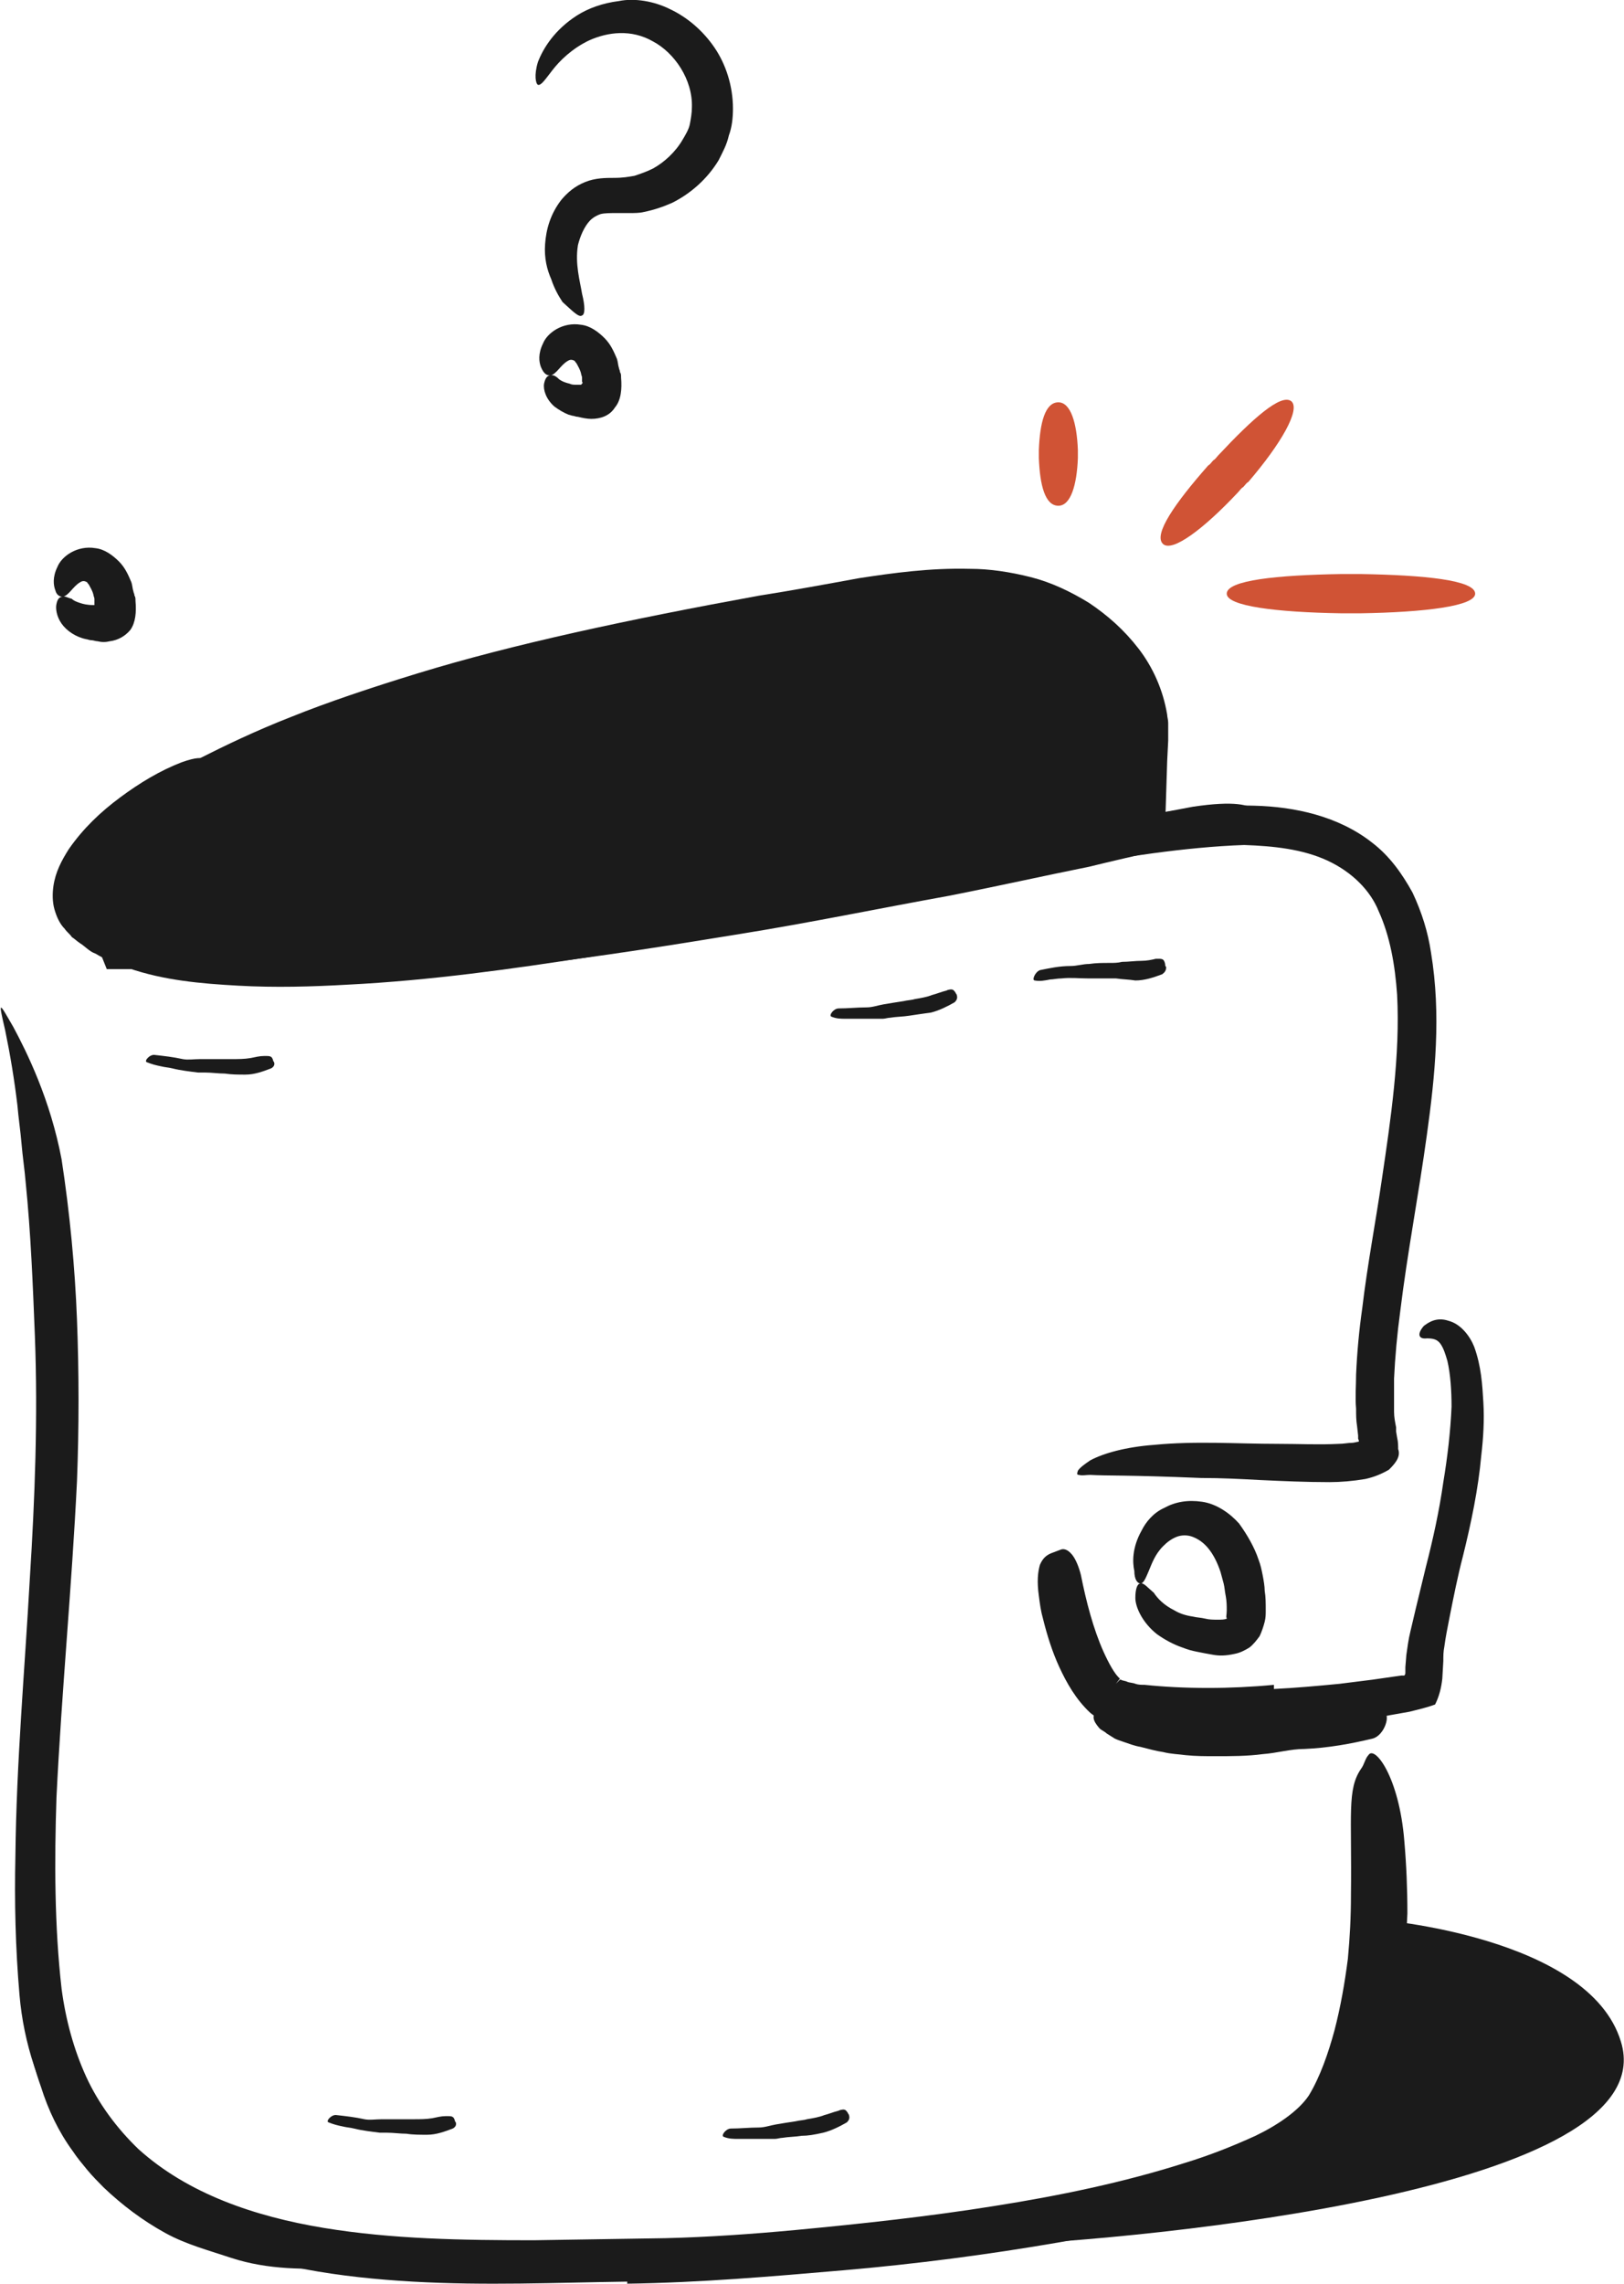 <svg width="74" height="104" viewBox="0 0 74 104" fill="none" xmlns="http://www.w3.org/2000/svg">
<g clip-path="url(#clip0_771_1288)">
<path fill-rule="evenodd" clip-rule="evenodd" d="M28.58 103.906C25.353 103.953 22.078 104.094 18.804 103.906C15.53 103.717 12.162 103.246 8.981 101.88C6.689 100.892 4.491 99.337 3.04 97.17C1.777 95.239 1.076 93.026 0.889 90.859C0.702 88.692 0.655 86.62 0.702 84.5C0.748 80.261 1.123 76.116 1.357 71.924C1.59 68.25 1.731 64.529 1.59 60.855C1.497 58.5 1.403 56.145 1.169 53.837C1.123 53.272 1.029 52.66 0.982 52.094C0.936 51.529 0.842 50.917 0.795 50.352C0.655 49.174 0.468 48.044 0.234 46.913C-0.094 45.5 -0.047 45.641 0.608 46.772C1.216 47.902 2.292 50.069 2.807 52.801C3.181 55.25 3.415 57.699 3.508 60.102C3.602 62.551 3.602 65 3.508 67.449C3.274 72.254 2.807 77.058 2.573 81.862C2.479 84.736 2.479 87.703 2.807 90.576C2.994 91.989 3.368 93.355 3.929 94.58C4.491 95.804 5.332 96.935 6.315 97.877C8.56 99.902 11.601 100.938 14.735 101.457C17.869 101.975 21.096 102.022 24.324 102.022L30.311 101.928C32.276 101.88 34.287 101.739 36.298 101.551C39.292 101.268 42.333 100.938 45.279 100.467C48.273 99.996 51.22 99.384 54.026 98.489C55.102 98.16 56.178 97.736 57.207 97.265C58.19 96.794 59.172 96.134 59.64 95.427C60.154 94.58 60.528 93.497 60.809 92.46C61.09 91.377 61.277 90.293 61.417 89.21C61.511 88.221 61.558 87.279 61.558 86.29C61.605 82.616 61.37 81.486 62.025 80.543C62.165 80.355 62.212 80.073 62.353 79.931C62.633 79.46 63.756 80.92 63.99 83.84C64.084 84.924 64.13 86.007 64.13 87.138C64.084 88.221 63.99 89.351 63.803 90.482C63.615 91.613 63.335 92.696 62.961 93.826L62.633 94.674L62.259 95.475C61.978 96.04 61.745 96.511 61.23 97.217C60.201 98.301 59.125 98.866 58.049 99.384C56.974 99.902 55.898 100.279 54.822 100.609C52.67 101.268 50.471 101.739 48.273 102.116C44.999 102.681 41.724 103.105 38.45 103.388C35.176 103.67 31.901 103.953 28.58 104V103.906Z" fill="#1B1B1B"/>
<path fill-rule="evenodd" clip-rule="evenodd" d="M62.774 87.421C62.774 87.421 72.41 88.174 73.86 92.979C75.965 99.808 51.922 101.975 45.326 102.258C37.748 102.587 39.339 102.634 39.339 102.634C39.339 102.634 55.991 100.845 58.751 98.066C61.511 95.193 63.101 89.163 62.774 87.421Z" fill="#1B1B1B"/>
<path fill-rule="evenodd" clip-rule="evenodd" d="M5.239 98.065C5.894 98.865 6.642 99.572 7.531 100.137C7.858 100.373 8.186 100.514 8.513 100.703C9.683 101.362 10.946 101.833 12.349 101.974C12.957 102.068 13.565 102.068 14.22 102.068C15.015 102.116 15.857 102.068 16.652 102.351C16.886 102.445 16.839 102.681 16.606 102.869C16.372 103.058 15.951 103.293 15.53 103.293C13.939 103.34 12.255 103.387 10.525 102.822C9.542 102.492 8.466 102.21 7.531 101.691C6.502 101.126 5.566 100.42 4.724 99.619C4.491 99.384 4.21 99.101 3.976 98.819C3.742 98.536 3.508 98.254 3.321 97.971C2.666 97.076 2.198 96.086 1.871 95.05C1.59 94.25 1.357 93.449 1.263 92.601C1.263 92.413 1.216 92.224 1.216 92.036C1.263 91.33 1.403 91.141 1.731 91C1.824 91 1.871 90.953 1.965 90.953C2.198 90.905 2.386 91.235 2.479 91.659C2.526 91.989 2.619 92.318 2.666 92.648L2.947 93.59C3.134 94.202 3.368 94.862 3.695 95.427C4.07 96.416 4.631 97.311 5.239 98.065Z" fill="#1B1B1B"/>
<path fill-rule="evenodd" clip-rule="evenodd" d="M60.482 39.189C59.359 38.671 58.049 38.529 56.693 38.482C55.336 38.529 53.933 38.671 52.53 38.859C49.723 39.236 46.87 39.801 44.063 40.319L37.889 41.591C34.24 42.297 30.592 42.957 26.943 43.569C23.294 44.134 19.599 44.653 15.857 44.841C14.22 44.935 12.536 44.982 10.852 44.888C9.168 44.794 7.484 44.653 5.847 44.087L5.099 43.805C4.865 43.71 4.584 43.569 4.35 43.428C4.07 43.334 3.882 43.098 3.649 42.957C3.508 42.863 3.415 42.768 3.274 42.674C3.181 42.533 3.04 42.439 2.947 42.297C2.713 42.062 2.573 41.732 2.479 41.403C2.386 41.073 2.386 40.696 2.432 40.366C2.526 39.707 2.807 39.189 3.134 38.671C3.789 37.728 4.584 36.975 5.473 36.316C6.362 35.656 7.297 35.091 8.279 34.714C8.934 34.479 9.262 34.479 9.262 34.62C9.262 34.714 8.981 34.95 8.56 35.279C7.718 35.986 6.128 37.258 4.771 38.953C4.163 39.707 3.836 40.602 4.023 40.979C4.116 41.214 4.257 41.403 4.678 41.638L4.911 41.826C5.005 41.873 5.099 41.921 5.192 41.968C5.379 42.062 5.566 42.203 5.8 42.25C7.578 42.957 9.636 43.145 11.694 43.192C15.857 43.286 20.114 42.768 24.37 42.203C29.469 41.544 34.708 40.366 39.853 39.377C42.707 38.812 45.56 38.247 48.413 37.728C49.864 37.493 51.267 37.258 52.717 37.022C54.167 36.834 55.617 36.645 57.161 36.692C58.985 36.739 60.996 37.163 62.54 38.388C63.335 39 63.896 39.801 64.364 40.649C64.785 41.544 65.066 42.439 65.206 43.381C65.674 46.207 65.393 48.986 65.019 51.671C64.645 54.403 64.13 57.04 63.803 59.725C63.662 60.761 63.569 61.797 63.522 62.786C63.522 63.305 63.522 63.776 63.522 64.293C63.522 64.529 63.569 64.765 63.615 65V65.189L63.662 65.471C63.709 65.66 63.709 65.848 63.709 65.99C63.849 66.366 63.522 66.696 63.288 66.932C62.961 67.12 62.633 67.261 62.212 67.355C61.651 67.449 61.09 67.497 60.575 67.497C59.499 67.497 58.47 67.45 57.441 67.403C56.552 67.355 55.664 67.308 54.728 67.308C51.36 67.167 50.425 67.214 49.676 67.167C49.489 67.167 49.302 67.214 49.162 67.167C49.068 67.167 49.068 67.12 49.115 66.978C49.209 66.837 49.396 66.696 49.676 66.507C50.284 66.178 51.313 65.895 52.577 65.801C54.494 65.613 56.365 65.754 58.236 65.754C59.172 65.754 60.108 65.801 60.996 65.754C61.23 65.754 61.417 65.707 61.604 65.707C61.698 65.707 61.838 65.66 61.885 65.66C61.931 65.66 61.931 65.613 61.885 65.519V65.471C61.885 65.471 61.885 65.471 61.885 65.377L61.838 64.954C61.792 64.67 61.792 64.435 61.792 64.153C61.745 63.634 61.792 63.116 61.792 62.598C61.838 61.562 61.931 60.573 62.072 59.584C62.306 57.605 62.68 55.674 62.961 53.743C63.382 50.917 63.803 48.044 63.662 45.312C63.569 43.946 63.335 42.627 62.821 41.497C62.446 40.555 61.604 39.707 60.482 39.189Z" fill="#1B1B1B"/>
<path fill-rule="evenodd" clip-rule="evenodd" d="M58.049 76.917C59.032 76.87 60.061 76.776 61.043 76.681L62.54 76.493L63.849 76.305C63.896 76.305 63.943 76.305 63.99 76.305C64.037 76.257 64.037 76.21 64.037 76.163V75.928L64.083 75.363C64.13 75.033 64.177 74.656 64.271 74.279L64.504 73.29L64.972 71.359C65.299 70.087 65.58 68.816 65.767 67.497C65.955 66.366 66.095 65.189 66.142 64.058C66.142 63.351 66.095 62.598 65.955 61.986C65.861 61.656 65.767 61.373 65.627 61.185C65.487 60.996 65.299 60.95 65.019 60.95C64.645 60.996 64.551 60.761 64.878 60.384C65.066 60.243 65.44 59.96 66.001 60.149C66.562 60.29 66.984 60.855 67.171 61.326C67.498 62.221 67.545 63.069 67.592 63.87C67.638 64.67 67.592 65.471 67.498 66.272C67.358 67.826 67.03 69.381 66.656 70.888C66.422 71.782 66.235 72.725 66.048 73.667C65.955 74.138 65.861 74.609 65.814 74.986C65.767 75.221 65.767 75.409 65.767 75.645L65.721 76.446C65.674 76.87 65.58 77.247 65.393 77.623C65.019 77.764 64.598 77.859 64.224 77.953C63.662 78.047 63.195 78.141 62.633 78.235C61.604 78.377 60.575 78.518 59.546 78.612C58.283 78.754 56.973 78.848 55.711 78.895C54.728 78.942 53.746 78.942 52.764 78.848C52.249 78.801 51.781 78.754 51.267 78.66C50.752 78.565 50.191 78.424 49.676 78C49.022 77.388 48.6 76.634 48.273 75.928C47.946 75.221 47.712 74.468 47.525 73.714C47.431 73.384 47.384 73.055 47.337 72.678C47.244 72.018 47.291 71.594 47.384 71.265C47.525 70.935 47.712 70.794 47.992 70.7C48.133 70.652 48.226 70.605 48.367 70.558C48.554 70.511 48.741 70.652 48.881 70.841C49.022 71.029 49.162 71.359 49.255 71.736C49.489 72.913 49.817 74.185 50.284 75.221C50.518 75.739 50.799 76.257 51.033 76.446C50.939 76.54 51.22 76.21 50.846 76.681L50.892 76.634L51.033 76.493C51.033 76.493 51.033 76.493 51.08 76.493C51.126 76.54 51.267 76.54 51.36 76.587C51.454 76.634 51.641 76.634 51.734 76.681C51.875 76.728 52.015 76.728 52.156 76.728C53.044 76.822 54.026 76.87 55.055 76.87C56.038 76.87 57.067 76.822 58.049 76.728V76.917Z" fill="#1B1B1B"/>
<path fill-rule="evenodd" clip-rule="evenodd" d="M54.915 78.565C55.57 78.612 56.272 78.659 56.927 78.612C57.161 78.612 57.441 78.565 57.675 78.565C58.564 78.517 59.453 78.471 60.342 78.376C60.715 78.329 61.136 78.235 61.511 78.188C62.025 78.094 62.493 77.952 63.054 78C63.382 78.046 63.101 79.036 62.54 79.177C61.558 79.413 60.528 79.601 59.453 79.648C58.798 79.648 58.19 79.837 57.535 79.884C56.833 79.978 56.085 79.978 55.383 79.978C54.915 79.978 54.495 79.978 54.026 79.931C53.699 79.884 53.372 79.884 52.998 79.789C52.67 79.743 52.343 79.648 51.968 79.554C51.688 79.507 51.454 79.413 51.173 79.318C51.033 79.272 50.892 79.224 50.799 79.177C50.659 79.083 50.565 79.036 50.425 78.942C50.331 78.847 50.191 78.801 50.097 78.706C49.77 78.329 49.77 78.141 49.957 77.905C50.004 77.858 50.05 77.811 50.097 77.764C50.285 77.623 50.518 77.623 50.752 77.717C51.454 78.046 52.109 78.141 52.904 78.376C53.184 78.423 53.512 78.517 53.839 78.517C54.26 78.471 54.588 78.517 54.915 78.565Z" fill="#1B1B1B"/>
<path fill-rule="evenodd" clip-rule="evenodd" d="M10.244 48.891C9.963 48.891 9.636 48.844 9.355 48.844C9.262 48.844 9.121 48.844 9.028 48.844C8.654 48.797 8.233 48.75 7.858 48.656C7.671 48.609 7.531 48.609 7.344 48.562C7.11 48.515 6.923 48.468 6.689 48.373C6.549 48.326 6.829 47.997 7.063 48.044C7.484 48.091 7.905 48.138 8.326 48.232C8.56 48.279 8.841 48.232 9.121 48.232C9.402 48.232 9.729 48.232 10.01 48.232C10.197 48.232 10.384 48.232 10.571 48.232C10.852 48.232 11.133 48.232 11.413 48.185C11.647 48.138 11.834 48.091 12.021 48.091C12.068 48.091 12.115 48.091 12.162 48.091C12.349 48.091 12.396 48.138 12.442 48.279C12.442 48.326 12.489 48.373 12.489 48.373C12.536 48.515 12.442 48.609 12.349 48.656C11.975 48.797 11.601 48.938 11.18 48.938C10.852 48.938 10.571 48.938 10.244 48.891Z" fill="#1B1B1B"/>
<path fill-rule="evenodd" clip-rule="evenodd" d="M18.523 97.171C18.243 97.171 17.915 97.124 17.635 97.124C17.541 97.124 17.401 97.124 17.307 97.124C16.933 97.076 16.512 97.03 16.138 96.936C15.951 96.888 15.81 96.888 15.623 96.841C15.389 96.794 15.202 96.747 14.968 96.653C14.828 96.606 15.109 96.276 15.343 96.323C15.764 96.37 16.185 96.417 16.606 96.511C16.84 96.559 17.12 96.511 17.401 96.511C17.681 96.511 18.009 96.511 18.29 96.511C18.477 96.511 18.664 96.511 18.851 96.511C19.131 96.511 19.412 96.511 19.693 96.465C19.927 96.417 20.114 96.37 20.301 96.37C20.348 96.37 20.395 96.37 20.441 96.37C20.628 96.37 20.675 96.417 20.722 96.559C20.722 96.606 20.769 96.653 20.769 96.653C20.815 96.794 20.722 96.888 20.628 96.936C20.254 97.076 19.88 97.218 19.459 97.218C19.131 97.218 18.804 97.218 18.523 97.171Z" fill="#1B1B1B"/>
<path fill-rule="evenodd" clip-rule="evenodd" d="M41.444 46.254C41.163 46.301 40.836 46.301 40.555 46.348C40.462 46.348 40.321 46.395 40.228 46.395C39.853 46.395 39.432 46.395 39.058 46.395C38.871 46.395 38.731 46.395 38.544 46.395C38.31 46.395 38.123 46.395 37.889 46.301C37.748 46.254 37.982 45.924 38.216 45.924C38.637 45.924 39.058 45.877 39.479 45.877C39.76 45.877 39.994 45.783 40.274 45.736C40.555 45.689 40.836 45.642 41.163 45.594C41.35 45.547 41.537 45.547 41.678 45.5C41.958 45.453 42.239 45.406 42.473 45.312C42.66 45.265 42.894 45.17 43.081 45.123C43.128 45.123 43.175 45.076 43.221 45.076C43.408 45.029 43.455 45.076 43.549 45.218C43.549 45.265 43.596 45.265 43.596 45.312C43.642 45.453 43.596 45.547 43.502 45.642C43.175 45.83 42.8 46.018 42.426 46.112C42.052 46.16 41.771 46.207 41.444 46.254Z" fill="#1B1B1B"/>
<path fill-rule="evenodd" clip-rule="evenodd" d="M36.532 97.265C36.252 97.312 35.924 97.312 35.643 97.359C35.55 97.359 35.41 97.406 35.316 97.406C34.942 97.406 34.521 97.406 34.147 97.406C33.959 97.406 33.819 97.406 33.632 97.406C33.398 97.406 33.211 97.406 32.977 97.312C32.837 97.265 33.071 96.935 33.305 96.935C33.726 96.935 34.147 96.888 34.568 96.888C34.848 96.888 35.082 96.794 35.363 96.747C35.643 96.699 35.924 96.653 36.252 96.605C36.439 96.558 36.626 96.558 36.766 96.511C37.047 96.464 37.327 96.417 37.561 96.323C37.748 96.276 37.982 96.182 38.169 96.134C38.216 96.134 38.263 96.087 38.31 96.087C38.497 96.04 38.544 96.087 38.637 96.228C38.637 96.276 38.684 96.276 38.684 96.323C38.731 96.464 38.684 96.558 38.59 96.653C38.263 96.841 37.889 97.029 37.514 97.124C37.093 97.218 36.813 97.265 36.532 97.265Z" fill="#1B1B1B"/>
<path fill-rule="evenodd" clip-rule="evenodd" d="M50.846 44.558C50.518 44.558 50.238 44.558 49.91 44.558C49.817 44.558 49.676 44.558 49.583 44.558C49.162 44.558 48.788 44.511 48.367 44.558C48.18 44.558 47.992 44.605 47.852 44.605C47.618 44.652 47.384 44.699 47.151 44.652C47.01 44.652 47.151 44.275 47.384 44.181C47.852 44.087 48.273 43.993 48.788 43.993C49.068 43.993 49.349 43.899 49.63 43.899C49.957 43.852 50.238 43.852 50.565 43.852C50.752 43.852 50.939 43.852 51.126 43.804C51.407 43.804 51.735 43.757 52.015 43.757C52.249 43.757 52.483 43.71 52.67 43.663C52.717 43.663 52.764 43.663 52.81 43.663C52.998 43.663 53.044 43.71 53.091 43.899C53.091 43.946 53.091 43.993 53.138 44.04C53.138 44.181 53.091 44.275 52.951 44.37C52.577 44.511 52.156 44.652 51.735 44.652C51.454 44.605 51.173 44.605 50.846 44.558Z" fill="#1B1B1B"/>
<path fill-rule="evenodd" clip-rule="evenodd" d="M33.726 42.533C30.545 43.051 27.317 43.569 24.09 43.946C22.92 44.087 21.751 44.275 20.535 44.37C18.43 44.511 16.325 44.605 14.22 44.511C12.115 44.417 9.963 44.228 7.905 43.38C7.437 43.239 7.016 42.956 6.595 42.721C6.174 42.391 5.753 42.156 5.379 41.685C5.005 41.214 4.818 40.602 4.912 39.989C4.958 39.424 5.145 38.906 5.426 38.435C6.081 37.304 7.016 36.456 7.952 35.703C8.934 34.996 10.01 34.337 11.18 34.007C11.975 33.819 11.881 34.102 11.413 34.572C10.946 35.044 10.15 35.844 9.168 36.645C8.279 37.352 7.531 38.199 6.97 39C6.689 39.424 6.549 39.848 6.502 40.13C6.502 40.413 6.549 40.602 6.876 40.884C7.578 41.544 8.607 41.92 9.636 42.25C10.712 42.533 11.834 42.721 13.004 42.862C15.81 43.145 18.804 42.862 21.704 42.58C24.885 42.25 28.113 41.779 31.293 41.261C33.258 40.931 35.222 40.602 37.187 40.225C40.134 39.66 43.128 39.094 46.075 38.482C48.367 38.011 50.565 37.446 52.857 37.022C53.372 36.928 53.84 36.833 54.354 36.739C56.272 36.456 56.88 36.645 57.348 36.928C57.441 36.975 57.582 37.069 57.629 37.116C57.815 37.352 57.067 37.634 55.757 38.011C53.793 38.529 51.734 38.953 49.63 39.471C47.525 39.895 45.42 40.366 43.268 40.79C40.134 41.355 36.953 42.014 33.726 42.533Z" fill="#1B1B1B"/>
<path fill-rule="evenodd" clip-rule="evenodd" d="M5.941 36.739C15.998 31.652 27.317 29.721 38.403 27.884C41.07 27.413 43.876 26.989 46.496 27.648C49.162 28.308 51.641 30.333 51.968 33.065L51.875 36.692L24.511 42.815L9.963 43.333L5.473 43.38L4.07 40.177L5.941 36.739Z" fill="#1B1B1B"/>
<path d="M5.941 36.739C5.847 36.692 5.566 36.927 5.145 37.445C4.958 37.728 4.678 38.058 4.444 38.434C4.303 38.623 4.163 38.858 4.023 39.094C3.976 39.141 3.929 39.235 3.882 39.282C3.836 39.377 3.742 39.471 3.695 39.565C3.602 39.753 3.461 39.942 3.321 40.13C3.461 40.46 3.555 40.789 3.695 41.119C3.789 41.355 3.882 41.637 3.976 41.92C4.069 42.203 4.21 42.485 4.303 42.768C4.49 43.192 4.678 43.663 4.865 44.134C5.332 44.134 5.8 44.134 6.268 44.134C6.595 44.134 6.876 44.134 7.203 44.134C7.858 44.134 8.513 44.181 9.215 44.181C10.618 44.181 12.115 44.181 13.705 44.134C15.296 44.087 17.026 44.087 18.804 44.039C20.628 43.992 22.593 43.945 24.604 43.898C28.019 43.145 31.667 42.391 35.55 41.543C39.386 40.695 43.408 39.8 47.571 38.906C49.162 38.529 50.752 38.199 52.296 37.822L53.091 37.634L53.184 34.666L53.231 33.724V33.253V32.924C53.231 32.782 53.184 32.641 53.184 32.547C52.997 31.416 52.53 30.38 51.875 29.532C51.22 28.684 50.471 28.025 49.63 27.46C48.788 26.942 47.899 26.518 46.963 26.282C46.028 26.047 45.092 25.905 44.203 25.905C42.379 25.858 40.695 26.094 39.152 26.329C37.608 26.612 36.064 26.895 34.568 27.13C28.627 28.213 23.341 29.344 19.038 30.663C16.886 31.322 14.922 31.982 13.284 32.641C11.6 33.3 10.244 33.96 9.121 34.525C8.56 34.808 8.092 35.09 7.671 35.326C7.25 35.561 6.923 35.797 6.642 35.985C6.128 36.409 5.894 36.645 5.941 36.739C6.174 37.163 10.992 34.713 19.646 32.641C23.949 31.558 29.188 30.616 35.082 29.674C36.579 29.438 38.076 29.203 39.619 28.967C41.163 28.732 42.707 28.543 44.157 28.637C44.905 28.684 45.654 28.779 46.355 28.967C47.01 29.155 47.712 29.438 48.32 29.862C49.536 30.616 50.471 31.793 50.659 33.112C50.659 33.253 50.659 33.112 50.659 33.347V33.819V34.761V35.608C49.489 35.844 48.367 36.127 47.15 36.409C42.987 37.351 38.965 38.293 35.129 39.141C31.34 40.036 27.785 40.884 24.417 41.637C22.453 41.732 20.581 41.826 18.804 41.92C17.026 42.014 15.296 42.108 13.705 42.203C12.115 42.297 10.618 42.391 9.215 42.485C8.513 42.532 7.858 42.532 7.203 42.579C6.876 42.579 6.595 42.627 6.268 42.627C6.128 42.627 5.987 42.674 5.847 42.674C5.8 42.627 5.753 42.532 5.753 42.485L5.707 42.391C5.707 42.344 5.66 42.344 5.613 42.25C5.473 41.967 5.332 41.684 5.192 41.449C5.052 41.166 4.911 40.931 4.818 40.695L4.771 40.601L4.818 40.507L4.771 40.413C4.724 40.366 4.678 40.271 4.678 40.224C4.724 40.13 4.724 40.036 4.771 39.989L4.818 39.847C4.865 39.8 4.865 39.706 4.911 39.659C5.005 39.424 5.145 39.188 5.239 38.953C5.426 38.529 5.613 38.105 5.707 37.822C5.941 37.163 6.034 36.786 5.941 36.739Z" fill="#1B1B1B"/>
<path d="M51.968 72.112C52.109 72.112 52.202 71.876 52.343 71.547C52.483 71.217 52.623 70.793 52.997 70.416C53.184 70.228 53.372 70.086 53.605 69.992C53.839 69.898 54.12 69.898 54.354 69.992C54.588 70.086 54.821 70.228 55.055 70.51C55.289 70.793 55.477 71.17 55.617 71.594C55.664 71.782 55.711 71.924 55.757 72.112C55.804 72.3 55.804 72.442 55.851 72.677C55.898 72.913 55.898 73.148 55.898 73.337C55.898 73.525 55.851 73.713 55.898 73.666V73.713C55.804 73.761 55.664 73.761 55.477 73.761C55.289 73.761 55.102 73.761 54.915 73.713C54.728 73.666 54.541 73.666 54.354 73.619C54.026 73.572 53.746 73.478 53.512 73.337C53.044 73.101 52.764 72.819 52.576 72.536C52.296 72.3 52.109 72.065 51.968 72.112C51.828 72.112 51.734 72.348 51.734 72.771C51.734 73.195 52.062 73.902 52.717 74.42C53.044 74.655 53.465 74.891 53.886 75.032C54.12 75.126 54.307 75.174 54.541 75.221C54.775 75.268 55.009 75.315 55.289 75.362C55.57 75.409 55.851 75.409 56.272 75.315C56.505 75.268 56.693 75.174 56.927 75.032C57.114 74.891 57.254 74.703 57.395 74.514C57.488 74.326 57.581 74.043 57.628 73.855C57.675 73.666 57.675 73.525 57.675 73.337C57.675 73.007 57.675 72.725 57.628 72.442C57.628 72.254 57.582 71.97 57.535 71.735C57.488 71.499 57.441 71.264 57.348 71.028C57.161 70.463 56.833 69.898 56.459 69.38C56.038 68.909 55.43 68.485 54.775 68.391C54.12 68.297 53.559 68.391 53.044 68.673C52.53 68.909 52.202 69.333 52.015 69.71C51.594 70.463 51.594 71.123 51.688 71.547C51.688 71.924 51.828 72.112 51.968 72.112Z" fill="#1B1B1B"/>
<path d="M2.853 27.178C3.134 27.131 3.321 26.707 3.648 26.518C3.789 26.424 3.882 26.471 3.976 26.518C3.976 26.566 4.023 26.566 4.069 26.66C4.116 26.754 4.21 26.895 4.257 27.084C4.257 27.131 4.303 27.225 4.303 27.272C4.303 27.319 4.303 27.319 4.303 27.366V27.46V27.508C4.303 27.508 4.303 27.508 4.303 27.555C4.303 27.555 4.303 27.555 4.257 27.555C3.976 27.555 3.789 27.508 3.648 27.46C3.508 27.413 3.368 27.366 3.274 27.272C3.087 27.225 2.947 27.131 2.853 27.178C2.713 27.178 2.619 27.272 2.573 27.508C2.526 27.696 2.573 28.073 2.807 28.402C3.04 28.732 3.461 29.015 3.929 29.109C3.976 29.109 4.069 29.156 4.163 29.156C4.257 29.156 4.35 29.203 4.444 29.203C4.631 29.25 4.818 29.25 5.005 29.203C5.379 29.156 5.707 28.968 5.941 28.685C6.174 28.355 6.221 27.884 6.174 27.366C6.174 27.272 6.174 27.178 6.128 27.131C6.128 27.037 6.081 26.989 6.081 26.942C6.034 26.801 6.034 26.66 5.987 26.518C5.847 26.189 5.707 25.859 5.426 25.576C5.145 25.294 4.771 25.011 4.35 24.964C3.508 24.823 2.807 25.341 2.619 25.812C2.386 26.283 2.432 26.66 2.526 26.895C2.573 27.084 2.713 27.178 2.853 27.178Z" fill="#1B1B1B"/>
<path d="M25.072 17.098C25.353 17.051 25.54 16.627 25.867 16.439C26.008 16.345 26.101 16.392 26.195 16.439C26.195 16.486 26.241 16.486 26.288 16.58C26.335 16.674 26.429 16.816 26.475 17.004C26.475 17.051 26.522 17.145 26.522 17.192C26.522 17.239 26.522 17.239 26.522 17.287V17.381C26.522 17.381 26.569 17.428 26.522 17.475C26.522 17.475 26.522 17.475 26.475 17.522C26.475 17.522 26.475 17.522 26.382 17.522H26.288C26.148 17.522 26.054 17.522 25.961 17.475C25.774 17.428 25.633 17.381 25.493 17.287C25.353 17.145 25.212 17.051 25.072 17.098C24.932 17.098 24.838 17.239 24.791 17.475C24.745 17.758 24.885 18.182 25.259 18.511C25.446 18.653 25.68 18.794 25.914 18.888C25.961 18.888 26.054 18.935 26.101 18.935C26.148 18.935 26.241 18.982 26.335 18.982C26.522 19.029 26.756 19.076 26.943 19.076C27.364 19.076 27.785 18.935 28.019 18.558C28.3 18.229 28.346 17.71 28.3 17.192C28.3 17.098 28.3 17.004 28.253 16.957C28.253 16.863 28.206 16.816 28.206 16.769C28.159 16.627 28.159 16.486 28.113 16.345C27.972 16.015 27.832 15.685 27.551 15.403C27.27 15.12 26.896 14.837 26.475 14.79C25.633 14.649 24.932 15.167 24.745 15.638C24.511 16.109 24.558 16.486 24.651 16.721C24.791 17.051 24.932 17.098 25.072 17.098Z" fill="#1B1B1B"/>
<path d="M26.522 14.366C26.663 14.319 26.663 13.942 26.522 13.377C26.429 12.811 26.195 12.011 26.335 11.163C26.428 10.786 26.616 10.315 26.896 10.032C27.037 9.891 27.224 9.797 27.364 9.75C27.551 9.703 27.785 9.703 28.113 9.703C28.3 9.703 28.487 9.703 28.674 9.703C28.908 9.703 29.142 9.703 29.329 9.656C29.797 9.561 30.217 9.42 30.638 9.232C31.48 8.808 32.229 8.148 32.743 7.301C32.931 6.924 33.118 6.594 33.211 6.17C33.352 5.793 33.398 5.369 33.398 4.945C33.398 3.909 33.071 2.92 32.556 2.166C32.042 1.413 31.34 0.801 30.545 0.424C29.797 0.047 28.908 -0.094 28.206 0.047C27.458 0.141 26.803 0.377 26.288 0.706C25.259 1.366 24.745 2.214 24.511 2.826C24.324 3.438 24.417 3.815 24.511 3.862C24.651 3.909 24.838 3.627 25.166 3.203C25.493 2.779 26.054 2.214 26.85 1.837C27.692 1.46 28.767 1.319 29.75 1.884C30.732 2.402 31.574 3.627 31.527 4.898C31.527 5.134 31.48 5.416 31.434 5.652C31.387 5.888 31.247 6.123 31.106 6.359C30.779 6.924 30.264 7.395 29.75 7.677C29.469 7.819 29.188 7.913 28.908 8.007C28.627 8.054 28.393 8.101 27.972 8.101C27.598 8.101 27.13 8.101 26.663 8.29C26.195 8.478 25.867 8.761 25.587 9.09C25.072 9.75 24.885 10.456 24.838 11.116C24.791 11.775 24.932 12.293 25.119 12.717C25.259 13.141 25.446 13.471 25.633 13.754C26.148 14.225 26.382 14.46 26.522 14.366Z" fill="#1B1B1B"/>
<path d="M48.226 18.322C47.618 18.322 47.384 19.264 47.337 20.489C47.337 20.536 47.337 20.63 47.337 20.677C47.337 20.724 47.337 20.819 47.337 20.866C47.384 22.09 47.618 23.032 48.226 23.032C48.788 23.032 49.068 22.09 49.115 20.866C49.115 20.819 49.115 20.724 49.115 20.677C49.115 20.63 49.115 20.536 49.115 20.489C49.068 19.264 48.788 18.322 48.226 18.322Z" fill="#D05335"/>
<path d="M58.845 18.276C58.377 17.899 57.067 19.076 55.523 20.725C55.43 20.819 55.383 20.913 55.289 20.96C55.196 21.055 55.149 21.149 55.055 21.196C53.559 22.892 52.53 24.352 52.998 24.776C53.418 25.152 54.822 24.116 56.412 22.421C56.505 22.326 56.552 22.232 56.646 22.185C56.739 22.091 56.786 21.997 56.88 21.95C58.377 20.207 59.265 18.652 58.845 18.276Z" fill="#D05335"/>
<path d="M67.218 27.037C67.218 26.424 64.925 26.189 61.978 26.142C61.838 26.142 61.698 26.142 61.558 26.142C61.417 26.142 61.277 26.142 61.136 26.142C58.19 26.189 55.898 26.424 55.898 27.037C55.898 27.602 58.143 27.884 61.136 27.931C61.277 27.931 61.417 27.931 61.558 27.931C61.698 27.931 61.838 27.931 61.978 27.931C64.925 27.884 67.218 27.602 67.218 27.037Z" fill="#D05335"/>
</g>
<defs>
<clipPath id="clip0_771_1288">
<rect width="74" height="104" fill="white"/>
</clipPath>
</defs>
</svg>
